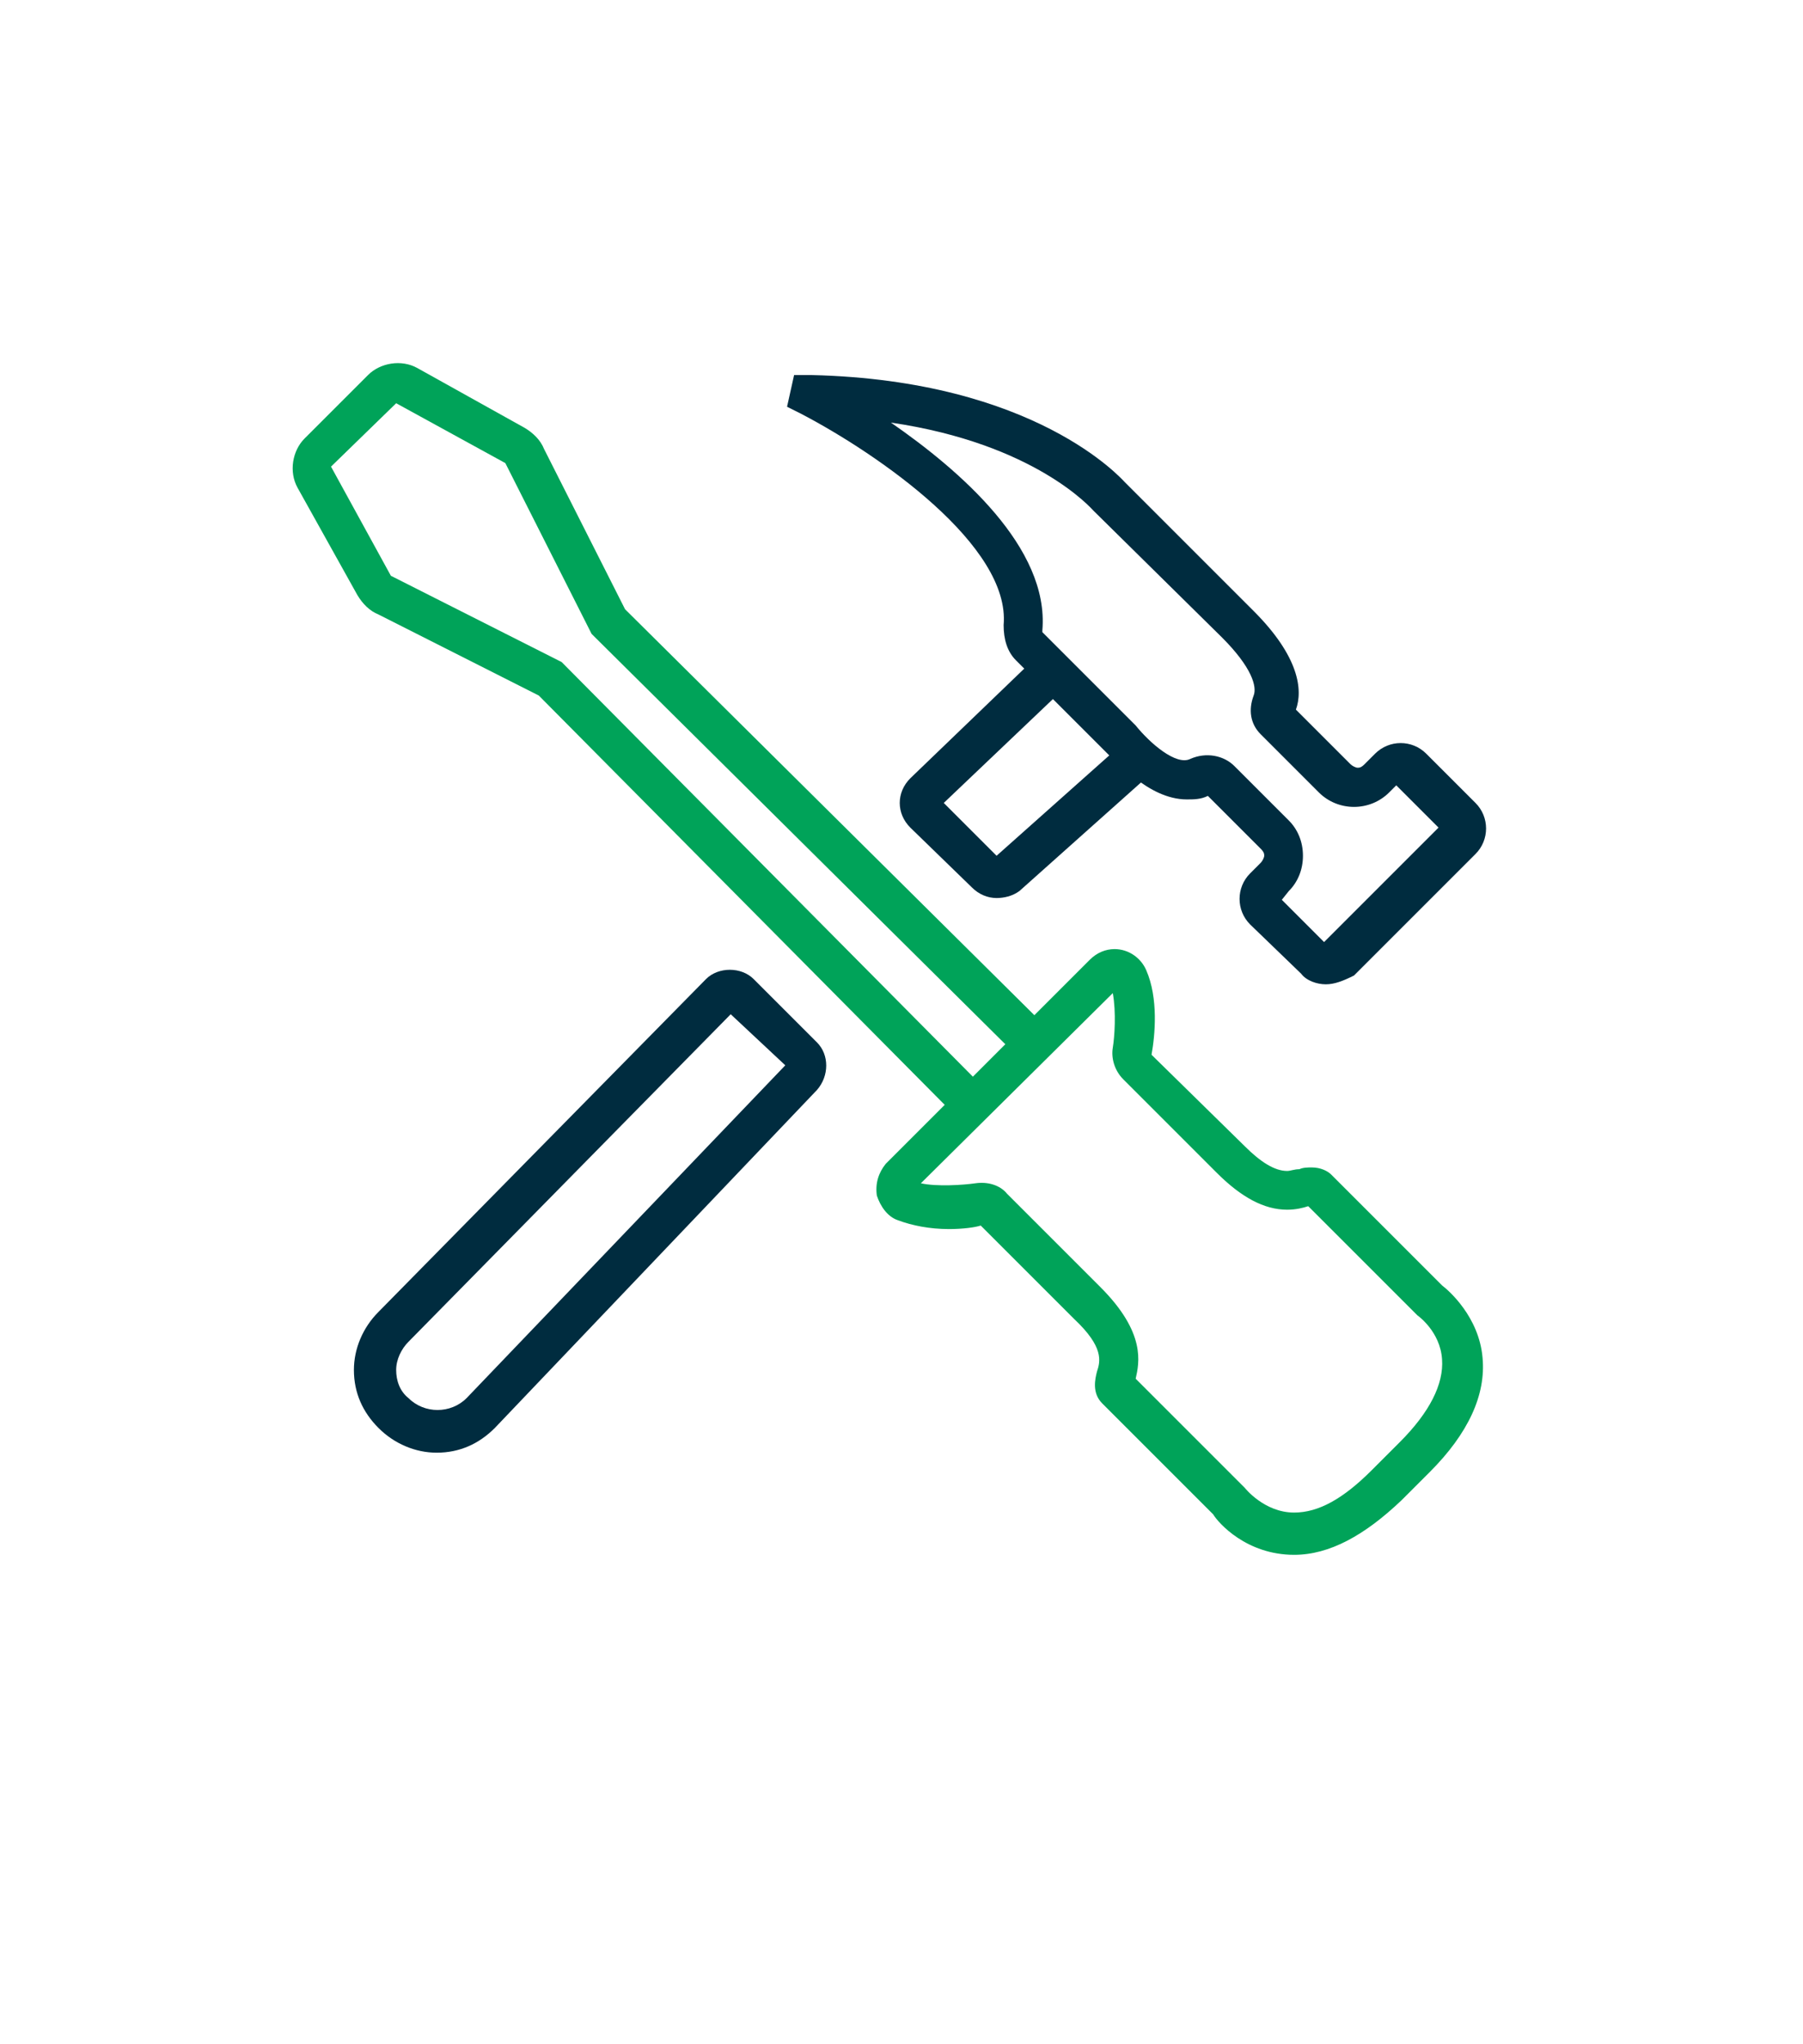 <?xml version="1.0" encoding="utf-8"?>
<!-- Generator: Adobe Illustrator 25.1.0, SVG Export Plug-In . SVG Version: 6.00 Build 0)  -->
<svg version="1.1" id="Calque_1" xmlns="http://www.w3.org/2000/svg" xmlns:xlink="http://www.w3.org/1999/xlink" x="0px" y="0px"
	 viewBox="0 0 102.4 116.1" style="enable-background:new 0 0 102.4 116.1;" xml:space="preserve">
<style type="text/css">
	.st0{fill:none;stroke:#A3A29A;stroke-width:0.5;stroke-miterlimit:10;}
	.st1{fill:none;stroke:#00A359;stroke-width:4;stroke-miterlimit:10;}
	.st2{fill:none;stroke:#00A359;stroke-width:2.5;stroke-linecap:round;stroke-linejoin:round;stroke-miterlimit:10;}
	.st3{fill:#002C3F;}
	.st4{fill:none;stroke:#00A359;stroke-width:2;stroke-linecap:round;stroke-linejoin:round;stroke-miterlimit:10;}
	.st5{fill:#00A359;}
	.st6{fill-rule:evenodd;clip-rule:evenodd;fill:#002C3F;}
	.st7{fill-rule:evenodd;clip-rule:evenodd;fill:#00A359;}
	.st8{fill:#00A359;stroke:#FFFFFF;stroke-miterlimit:10;}
	.st9{fill:#002C3F;stroke:#FFFFFF;stroke-width:2;stroke-miterlimit:10;}
	.st10{fill:none;stroke:#002C3F;stroke-width:3;stroke-linecap:round;stroke-linejoin:round;stroke-miterlimit:10;}
	.st11{fill:none;stroke:#00A359;stroke-width:3;stroke-linecap:round;stroke-linejoin:round;stroke-miterlimit:10;}
	.st12{fill:#002C3F;stroke:#FFFFFF;stroke-miterlimit:10;}
	.st13{fill:#00A359;stroke:#FFFFFF;stroke-width:0.5;stroke-miterlimit:10;}
	.st14{fill:#FFFFFF;}
	.st15{fill:none;stroke:#00A359;stroke-width:2.5;stroke-miterlimit:10;}
	.st16{fill:none;}
	.st17{fill:none;stroke:#002C3F;stroke-width:1.8;stroke-miterlimit:10;}
</style>
<g>
	<g>
		<path class="st6" d="M75.3,55.9c-0.5,0-1.1-0.2-1.4-0.6L71,52.5c-0.8-0.8-0.8-2.1,0-2.9l0.6-0.6c0.1-0.1,0.2-0.3,0.2-0.4
			c0-0.1,0-0.2-0.2-0.4l-3-3c-0.4,0.2-0.8,0.2-1.2,0.2c-2.2,0-4.1-2.3-4.5-2.7l-5.2-5.2c-0.5-0.5-0.7-1.2-0.7-2
			c0.4-4.5-7.1-9.7-11.5-12l-0.8-0.4l0.4-1.8l1,0c12.7,0.3,17.6,5.9,17.8,6.1l7.3,7.3c2.6,2.6,2.8,4.5,2.4,5.6l3.1,3.1
			c0.1,0.1,0.3,0.2,0.4,0.2c0.1,0,0.2,0,0.4-0.2l0.6-0.6c0.8-0.8,2.1-0.8,2.9,0l2.8,2.8c0.8,0.8,0.8,2.1,0,2.9l-6.9,6.9
			C76.3,55.7,75.8,55.9,75.3,55.9L75.3,55.9z M72.8,51.1l2.4,2.4l6.5-6.5l-2.4-2.4L78.9,45c-1.1,1.1-2.9,1.1-4,0l-3.3-3.3
			c-0.6-0.6-0.7-1.4-0.4-2.2c0.2-0.5-0.1-1.6-1.8-3.3L62.1,29c-0.1-0.1-3.3-3.8-11.5-5c3.9,2.7,9,7.1,8.6,11.8c0,0.1,0,0.1,0,0.1
			l5.3,5.3c0.8,1,2.3,2.3,3.1,1.9c0.9-0.4,1.9-0.2,2.5,0.4l3.1,3.1c0.5,0.5,0.8,1.2,0.8,2c0,0.8-0.3,1.5-0.8,2L72.8,51.1L72.8,51.1z
			"/>
		<path class="st6" d="M56.6,51L56.6,51c-0.5,0-1-0.2-1.4-0.6L51.7,47c-0.4-0.4-0.6-0.9-0.6-1.4c0-0.5,0.2-1,0.6-1.4l8-7.7l6.6,6.6
			l-8.4,7.5C57.5,50.9,57,51,56.6,51L56.6,51z M53.6,45.6l3,3l6.4-5.7l-3.2-3.2L53.6,45.6L53.6,45.6z"/>
		<path class="st6" d="M24.8,82.5c-1.2,0-2.4-0.5-3.3-1.4c-0.9-0.9-1.4-2-1.4-3.3c0-1.2,0.5-2.4,1.4-3.3l18.6-18.9
			c0.7-0.7,2-0.7,2.7,0l3.6,3.6c0.7,0.7,0.7,1.9,0,2.7L28.1,81.1C27.2,82,26.1,82.5,24.8,82.5L24.8,82.5z M41.5,57.6L23.2,76.2
			c-0.4,0.4-0.7,1-0.7,1.6c0,0.6,0.2,1.2,0.7,1.6c0.9,0.9,2.4,0.9,3.3,0l18.1-18.9L41.5,57.6L41.5,57.6z"/>
		<path class="st7" d="M73.5,88.3c-2.7,0-4.3-1.8-4.6-2.3l-6.3-6.3c-0.6-0.6-0.4-1.4-0.3-1.8c0.2-0.6,0.4-1.4-1.3-3l-5.3-5.3
			c-0.3,0.1-1,0.2-1.8,0.2c-1.1,0-2.1-0.2-2.9-0.5c-0.6-0.2-1-0.8-1.2-1.4c-0.1-0.7,0.1-1.3,0.5-1.8l11.6-11.6
			c0.4-0.4,0.9-0.6,1.4-0.6c0.8,0,1.5,0.5,1.8,1.2c0.7,1.6,0.5,3.7,0.3,4.8l5.3,5.2c0.9,0.9,1.7,1.4,2.4,1.4c0.2,0,0.4-0.1,0.7-0.1
			c0.2-0.1,0.5-0.1,0.7-0.1c0.5,0,0.9,0.2,1.1,0.4l6.3,6.3c0.4,0.3,2.1,1.8,2.3,4.1c0.2,2.1-0.8,4.3-3,6.5l-1.6,1.6
			C77.5,87.2,75.5,88.3,73.5,88.3L73.5,88.3z M64.5,78.3l6.2,6.2c0,0,1.1,1.4,2.8,1.4c1.4,0,2.8-0.8,4.4-2.4l1.6-1.6
			c1.7-1.7,2.5-3.3,2.4-4.7c-0.1-1.6-1.4-2.5-1.4-2.5l-0.1-0.1l-6.1-6.1c-0.3,0.1-0.7,0.2-1.2,0.2c-1.3,0-2.6-0.7-4-2.1l-5.3-5.3
			c-0.5-0.5-0.7-1.2-0.6-1.8c0.1-0.6,0.2-2,0-3.1L52.3,67.2c0.9,0.2,2.4,0.1,3.1,0c0.7-0.1,1.4,0.1,1.8,0.6l5.3,5.3
			C65.1,75.7,64.7,77.4,64.5,78.3L64.5,78.3z"/>
		<path class="st7" d="M54.6,63.7l-24-24.2l-9.1-4.6c-0.5-0.2-0.9-0.6-1.2-1.1l-3.4-6.1c-0.5-0.9-0.3-2.1,0.4-2.8l3.6-3.6
			c0.7-0.7,1.9-0.9,2.8-0.4l6.1,3.4c0.5,0.3,0.9,0.7,1.1,1.2l4.6,9.1l24.2,24L58,60.2L33.6,36l-4.9-9.7l-6.2-3.4l-3.7,3.6l3.4,6.2
			l0.2,0.1l9.5,4.8l24.2,24.4L54.6,63.7"/>
	</g>
</g>
</svg>
